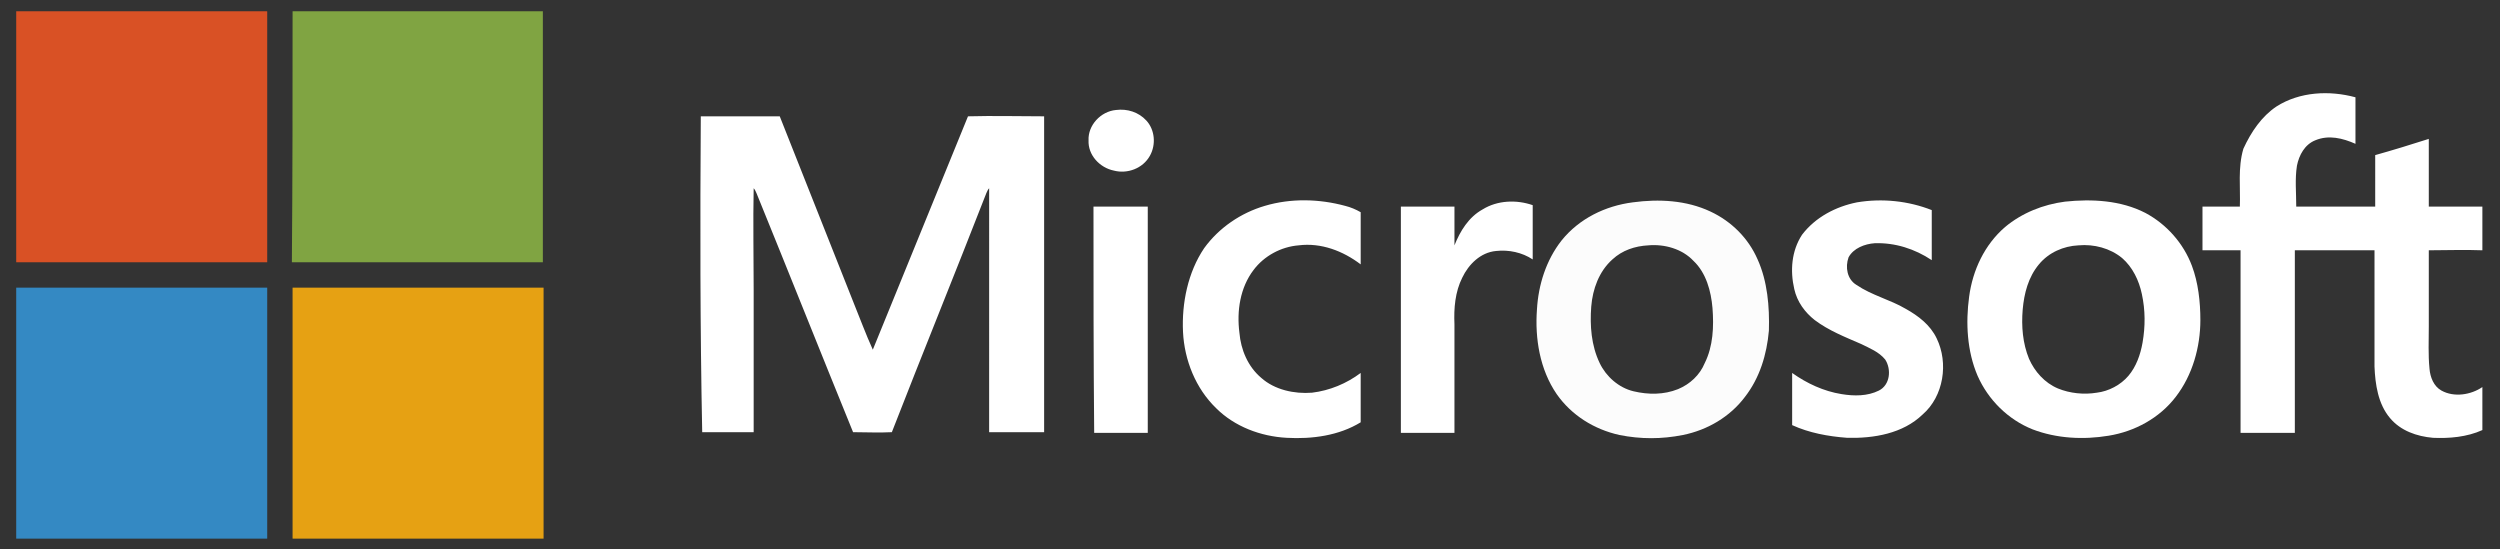 <svg id="Layer_1" xmlns="http://www.w3.org/2000/svg" viewBox="0 0 354.6 77.9"><rect x="0" y="0" width="354.6" height="77.9" fill="#333333" stroke="none"/><style>.st0{fill:#fff}.st1{fill:#fcfcfc}.st2{fill:#d95125}.st3{fill:#80a442}.st4{fill:#3489c3}.st5{fill:#e6a113}</style><path class="st0" d="M322.9 15.1c3.3-2.1 7.5-2.3 11.2-1.3v6.6c-1.8-.8-3.8-1.3-5.7-.5-1.5.6-2.3 2.1-2.6 3.6-.3 1.9-.1 3.8-.1 5.8h11.2V22c2.5-.7 5.1-1.5 7.6-2.3v9.6h7.6v6.2c-2.5-.1-5.1 0-7.6 0v10.8c0 2-.1 4 .1 6 .1 1.2.6 2.5 1.7 3.1 1.8 1 4.2.6 5.8-.5V61c-2.2 1-4.7 1.2-7 1.1-2.3-.2-4.6-1-6.1-2.8-1.7-2-2.1-4.8-2.2-7.3V35.5h-11.3v25.9h-7.7V35.5h-5.4v-6.2h5.3c.1-2.7-.3-5.5.5-8.2 1.1-2.4 2.6-4.6 4.7-6zm-164.6.5c1.6-.2 3.2.3 4.3 1.5 1.2 1.3 1.4 3.4.5 5-1 1.8-3.2 2.6-5.1 2.1-2-.4-3.7-2.2-3.6-4.3-.1-2.1 1.7-4.1 3.9-4.3zm-58.9.9h11.2c3.5 8.8 7 17.7 10.5 26.5.9 2.2 1.7 4.4 2.7 6.6 4.5-11 9-22.1 13.5-33.1 3.6-.1 7.2 0 10.8 0v44.8h-7.8V26.7c-.2.2-.3.5-.4.7-4.4 11.3-9 22.6-13.4 33.9-1.8.1-3.7 0-5.5 0-4.6-11.3-9.1-22.6-13.7-33.9-.1-.2-.2-.5-.4-.7-.1 4.8 0 9.7 0 14.5v20.1h-7.3c-.3-14.9-.3-29.8-.2-44.8zm80 12.7c3.7-1.1 7.7-1 11.4 0 .8.2 1.5.5 2.2.9v7.4c-2.5-1.9-5.6-3.1-8.8-2.7-2.5.2-4.9 1.5-6.4 3.5-1.9 2.5-2.4 5.8-2 8.9.2 2.4 1.2 4.8 3.1 6.4 1.9 1.7 4.7 2.3 7.2 2.1 2.5-.3 4.9-1.3 6.9-2.8v7c-3.1 1.9-6.9 2.4-10.5 2.2-3.7-.2-7.4-1.6-10-4.2-2.9-2.8-4.5-6.8-4.7-10.8-.2-4.1.7-8.5 3-11.9 2.1-2.9 5.2-5 8.6-6zm84-.5c3.6-.6 7.3-.2 10.6 1.1v7.1c-2.4-1.6-5.2-2.5-8.1-2.4-1.4.1-3 .7-3.7 2-.5 1.4-.2 3.1 1.1 3.9 2.2 1.5 4.8 2.1 7 3.4 1.8 1 3.5 2.3 4.4 4.2 1.7 3.5 1 8.2-2 10.8-2.8 2.7-6.9 3.4-10.7 3.3-2.7-.2-5.4-.7-7.8-1.8v-7.4c2.1 1.5 4.5 2.6 7 3 1.8.3 3.7.3 5.3-.5 1.6-.8 1.8-3 .9-4.4-.9-1.1-2.2-1.6-3.4-2.2-2.3-1-4.6-1.9-6.6-3.4-1.4-1.1-2.5-2.6-2.9-4.4-.6-2.6-.4-5.4 1.1-7.7 1.9-2.5 4.8-4 7.8-4.6zm-53.1 1c2.1-1.3 4.8-1.4 7.1-.6v7.7c-1.5-1-3.4-1.4-5.2-1.2-2.2.2-3.9 1.9-4.8 3.8-1 2-1.2 4.3-1.1 6.6v15.4h-7.6V29.3h7.6v5.5c.8-2 2-4 4-5.1zm-55.2-.4h7.7v32.1h-7.6c-.1-10.7-.1-21.4-.1-32.1z"/><path class="st1" d="M249.3 36.8c-1.3-3-3.7-5.4-6.7-6.8-3.4-1.6-7.3-1.8-11-1.3-3.9.5-7.6 2.3-10.1 5.4-2.2 2.8-3.3 6.3-3.5 9.8-.3 4.1.4 8.5 2.8 12 2.1 3 5.3 5 8.9 5.8 3 .6 6 .6 9 0 3.5-.7 6.7-2.6 8.8-5.4 2.1-2.7 3.1-6 3.4-9.4.1-3.4-.2-7-1.6-10.1zm-7.5 14.7c-.7 1.7-2.1 3-3.8 3.7-2 .8-4.2.8-6.3.3s-3.9-2.1-4.8-4c-1.2-2.5-1.4-5.3-1.2-8 .2-2.5 1.1-5 3-6.7 1.4-1.3 3.2-1.9 5.1-2 2.3-.2 4.8.5 6.4 2.2 1.8 1.7 2.5 4.3 2.7 6.7.2 2.6.1 5.4-1.1 7.8z"/><path class="st0" d="M310.9 37.7c-1.2-3.2-3.6-5.9-6.6-7.5-3.5-1.8-7.6-2-11.4-1.6-3.1.4-6.1 1.6-8.5 3.6-2.9 2.5-4.6 6.1-5.1 9.9-.5 3.7-.3 7.7 1.2 11.2 1.5 3.4 4.3 6.2 7.8 7.6 3.4 1.3 7.2 1.5 10.8.9 3.7-.6 7.2-2.5 9.5-5.5 2.4-3.1 3.5-7.1 3.5-10.9 0-2.6-.3-5.3-1.2-7.7zm-7 10.9c-.3 1.7-.9 3.4-2 4.7s-2.8 2.2-4.5 2.4c-1.8.3-3.8.1-5.5-.6-1.9-.8-3.3-2.4-4.1-4.2-.9-2.2-1.1-4.6-.9-7 .2-2.3.8-4.6 2.3-6.4 1.4-1.7 3.5-2.6 5.6-2.7 2.2-.2 4.5.4 6.2 1.8 1.5 1.3 2.4 3.2 2.8 5.1.5 2.3.5 4.6.1 6.9z"/><path class="st2" d="M2.3 1.6h35.6v35.6H2.3V1.6z"/><path class="st3" d="M41.5 1.6H77v35.6H41.4c.1-11.9.1-23.8.1-35.6z"/><path class="st4" d="M2.3 40.8h35.6v35.6H2.3V40.8z"/><path class="st5" d="M41.5 40.8h35.6v35.6H41.5V40.8z"/></svg>